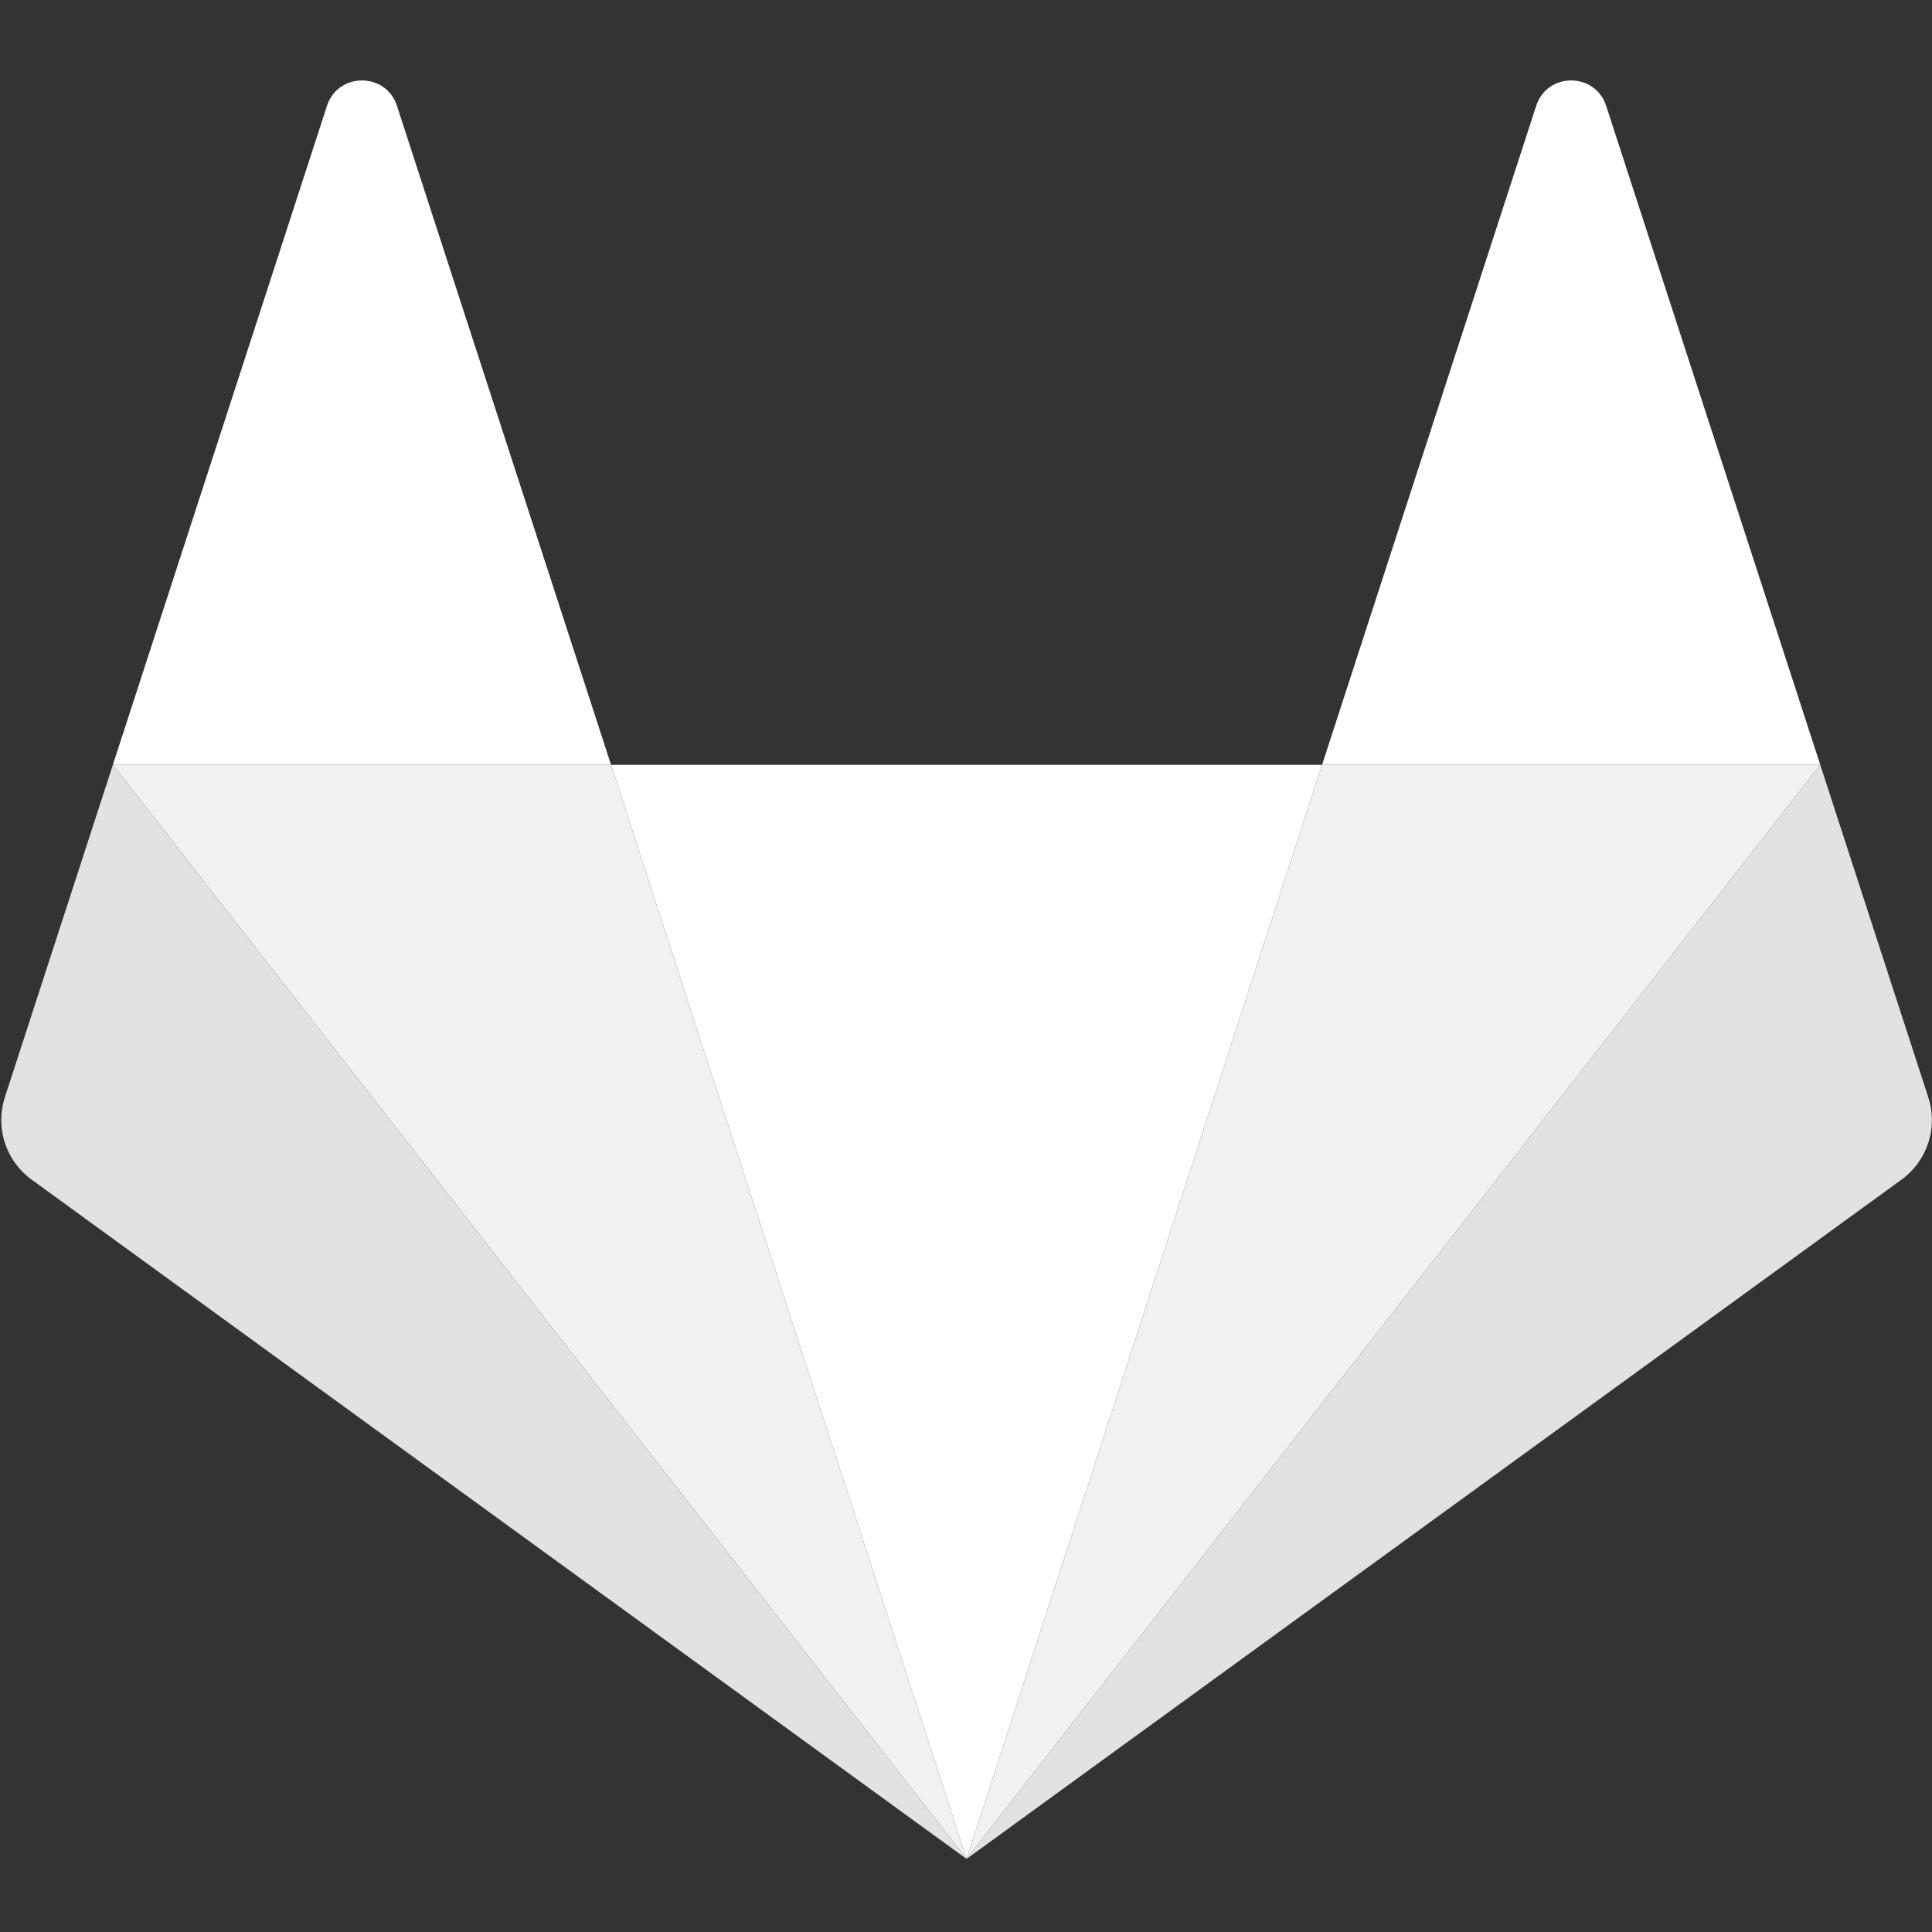 <svg width="100" height="100" viewBox="0 0 100 100" fill="none" xmlns="http://www.w3.org/2000/svg">
    <rect x="0" y="0" width="100" height="100" fill="#333333" stroke="none"/>
    <g clip-path="url(#clip0)">
        <path d="M50.029 96.217L68.429 39.588H31.629L50.029 96.217H50.029Z" fill="white"/>
        <path d="M50.029 96.217L31.628 39.587H5.842L50.029 96.217Z" fill="#F1F1F1"/>
        <path d="M5.842 39.587L0.251 56.797C0.002 57.562 0.002 58.386 0.251 59.151C0.499 59.916 0.984 60.583 1.635 61.056L50.029 96.217L5.842 39.588L5.842 39.587Z"
              fill="#E2E2E2"/>
        <path d="M5.842 39.588H31.628L20.547 5.48C19.977 3.725 17.494 3.726 16.924 5.48L5.842 39.588Z"
              fill="white"/>
        <path d="M50.03 96.217L68.43 39.587H94.217L50.029 96.217H50.03Z" fill="#F1F1F1"/>
        <path d="M94.216 39.587L99.808 56.797C100.056 57.562 100.056 58.386 99.808 59.151C99.559 59.916 99.075 60.583 98.424 61.056L50.029 96.217L94.216 39.588V39.587Z"
              fill="#E2E2E2"/>
        <path d="M94.217 39.588H68.43L79.512 5.48C80.082 3.725 82.565 3.726 83.135 5.48L94.217 39.588Z"
              fill="white"/>
    </g>
    <defs>
        <clipPath id="clip0">
            <rect width="100" height="92.2" fill="white" transform="translate(0 4)"/>
        </clipPath>
    </defs>
</svg>
